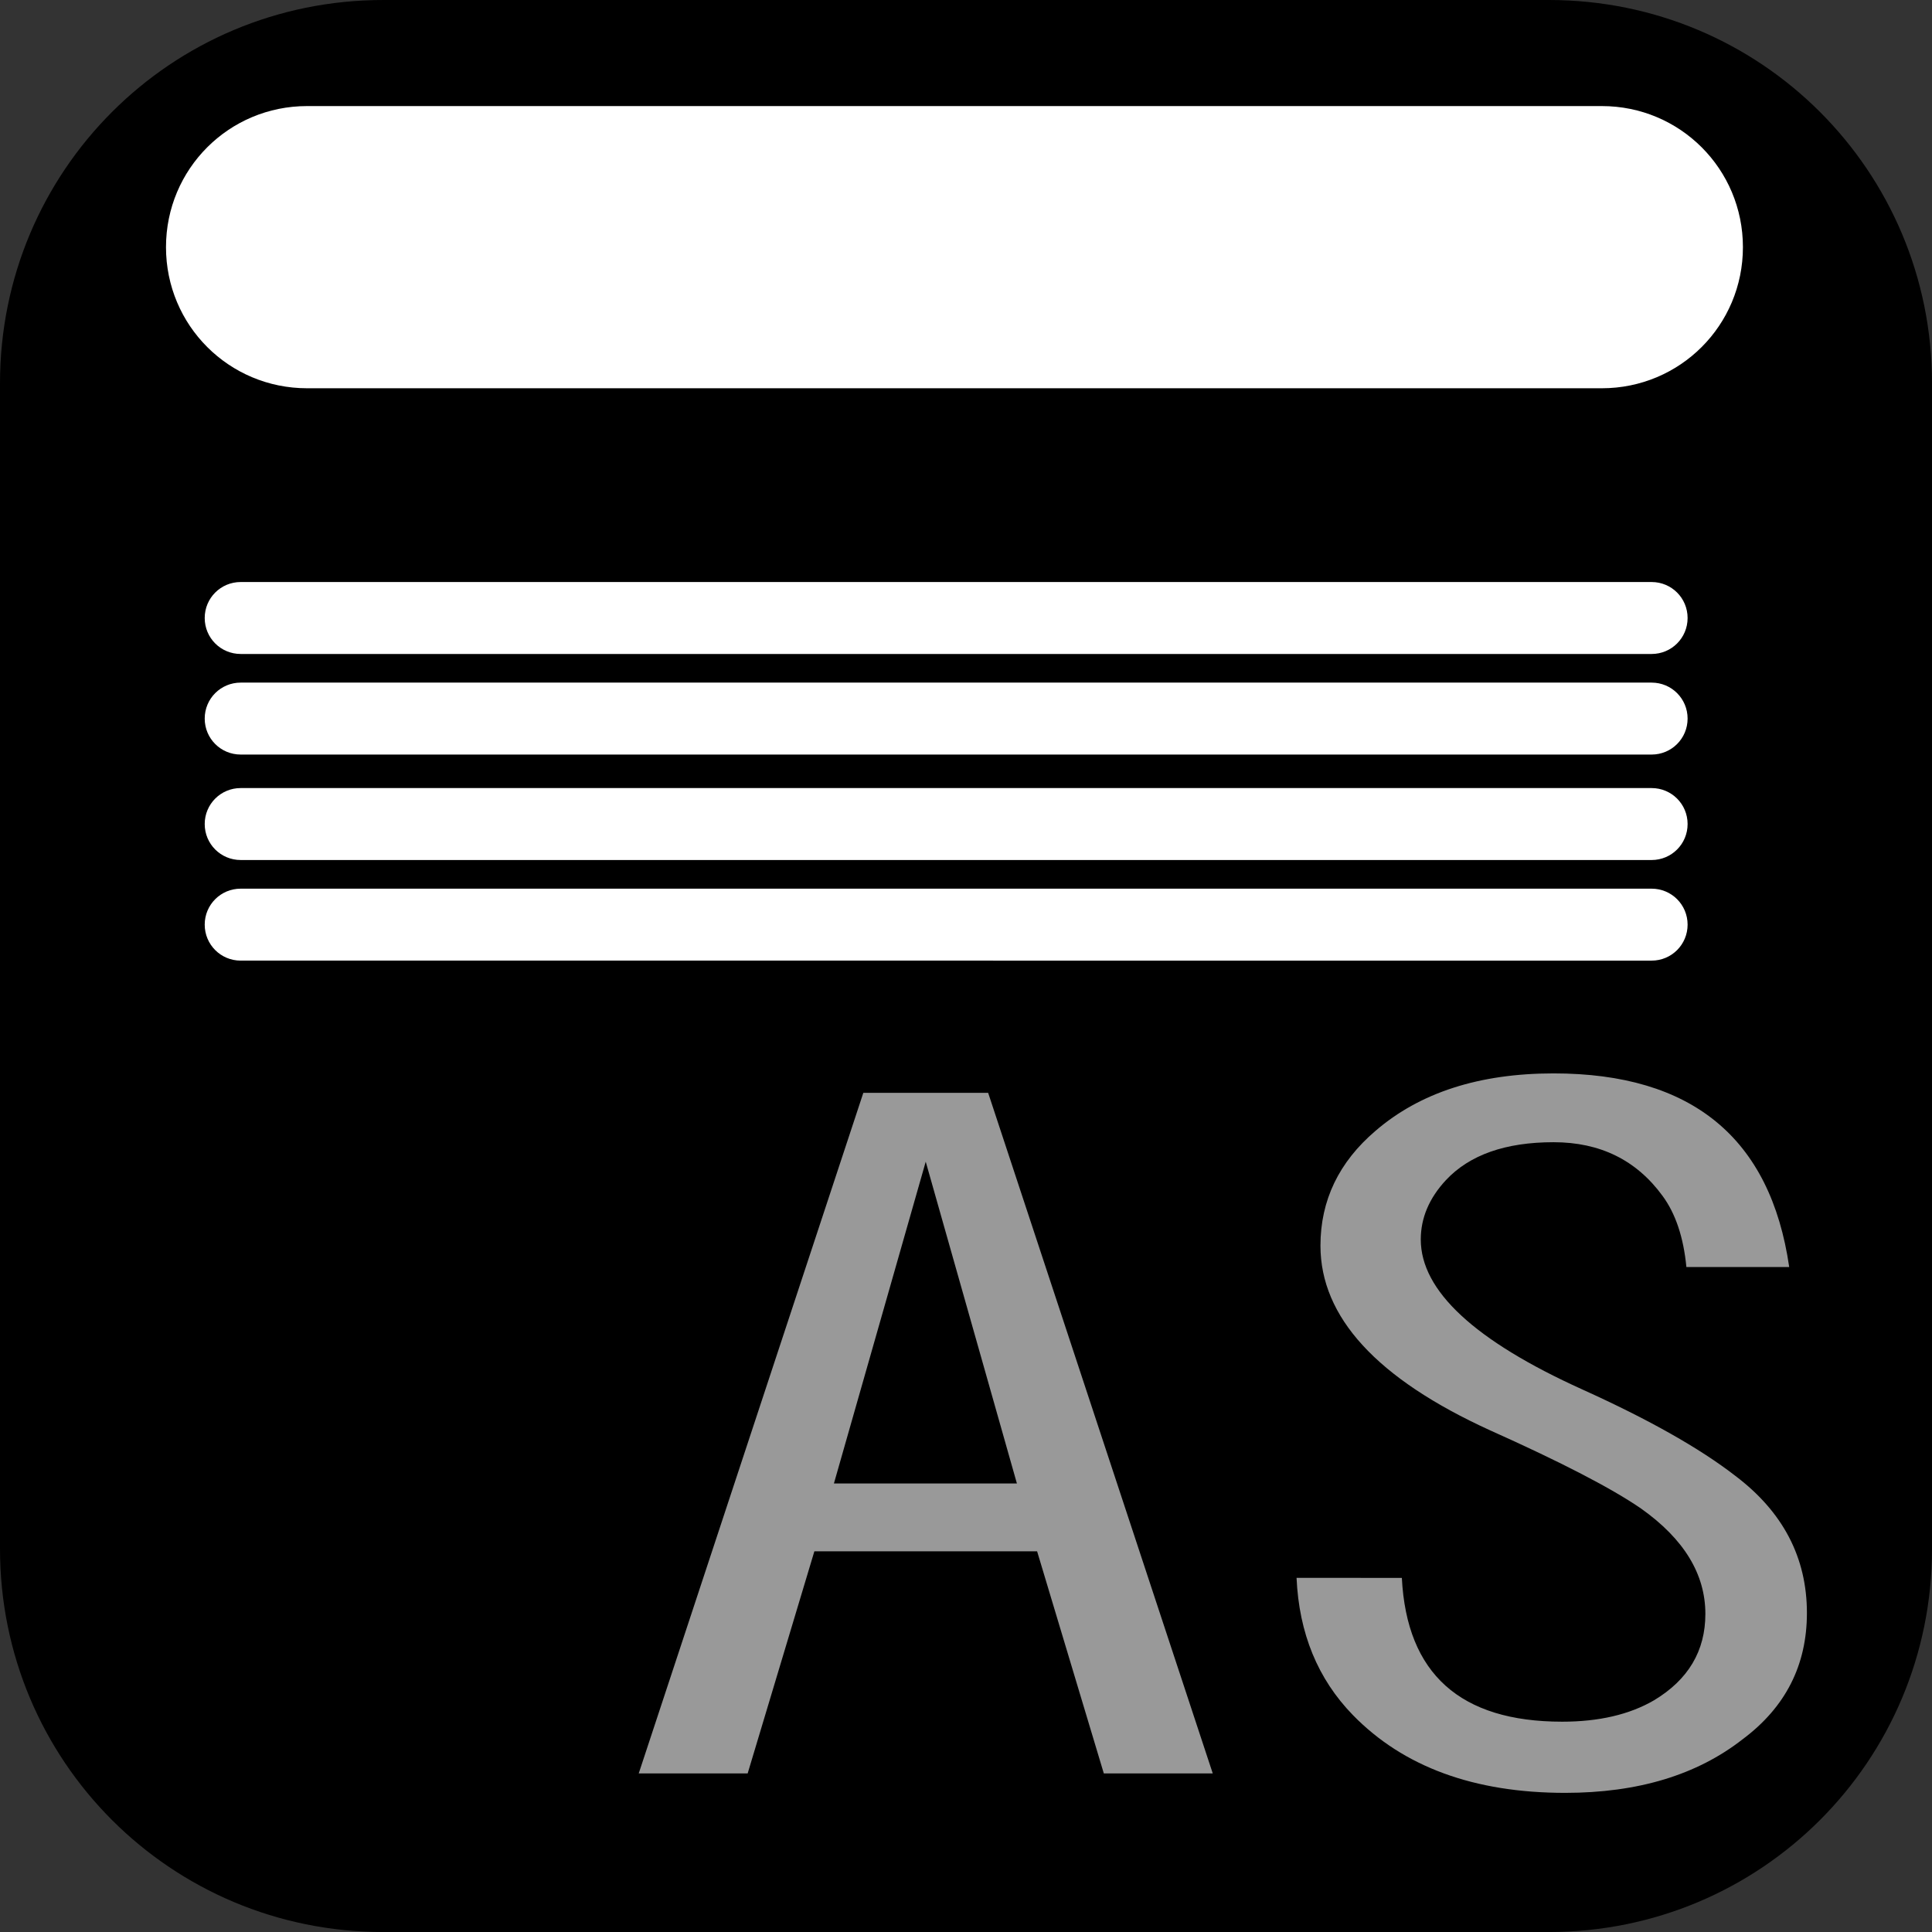 <?xml version="1.0" encoding="UTF-8" standalone="no"?>
<!-- Created with Inkscape (http://www.inkscape.org/) -->

<svg
   xmlns:dc="http://purl.org/dc/elements/1.1/"
   xmlns:cc="http://creativecommons.org/ns#"
   xmlns:rdf="http://www.w3.org/1999/02/22-rdf-syntax-ns#"
   xmlns:svg="http://www.w3.org/2000/svg"
   xmlns="http://www.w3.org/2000/svg"
   xmlns:sodipodi="http://sodipodi.sourceforge.net/DTD/sodipodi-0.dtd"
   xmlns:inkscape="http://www.inkscape.org/namespaces/inkscape"
   width="91.47mm"
   height="91.47mm"
   viewBox="0 0 91.47 91.47"
   version="1.1"
   id="svg8"
   inkscape:version="0.92.1 r15371"
   sodipodi:docname="ASVirtualPC.svg">
  <rect x="0" y="0" width="91.47" height="91.47" fill="#333333" stroke="none"/>
  <defs
     id="defs2" />
  <sodipodi:namedview
     id="base"
     pagecolor="#ffffff"
     bordercolor="#666666"
     borderopacity="1.0"
     inkscape:pageopacity="0.0"
     inkscape:pageshadow="2"
     inkscape:zoom="1.01"
     inkscape:cx="144.70401"
     inkscape:cy="191.00851"
     inkscape:document-units="mm"
     inkscape:current-layer="layer3"
     showgrid="false"
     fit-margin-top="0"
     fit-margin-left="0"
     fit-margin-right="0"
     fit-margin-bottom="0"
     inkscape:window-width="1366"
     inkscape:window-height="706"
     inkscape:window-x="-8"
     inkscape:window-y="-8"
     inkscape:window-maximized="1" />
  <g
     inkscape:groupmode="layer"
     id="layer2"
     inkscape:label="back"
     transform="translate(-56.501,-96.717)" />
  <g
     inkscape:label="normal"
     inkscape:groupmode="layer"
     id="layer1"
     transform="translate(-56.501,-96.717)" />
  <g
     inkscape:groupmode="layer"
     id="layer3"
     inkscape:label="top"
     transform="translate(-56.501,-96.717)">
    <g
       id="g950">
      <path
         id="rect10"
         d="m 74.644,96.717 h 55.185 c 10.051,0 18.143,8.092 18.143,18.143 v 55.185 c 0,10.051 -8.092,18.143 -18.143,18.143 H 74.644 c -10.051,0 -18.143,-8.092 -18.143,-18.143 v -55.185 c 0,-10.051 8.092,-18.143 18.143,-18.143 z"
         style="fill:#000000;stroke-width:0.265;fill-opacity:1"
         inkscape:connector-curvature="0" />
      <g
         id="g936">
        <g
           id="g924">
          <path
             id="rect847"
             d="M 71.04,101.739 H 132.339 c 3.701,0 6.68,2.979 6.68,6.68 0,3.701 -2.979,6.68 -6.68,6.68 H 71.04 c -3.701,0 -6.68,-2.979 -6.68,-6.68 0,-3.701 2.979,-6.68 6.68,-6.68 z"
             style="fill:#ffffff;fill-opacity:1;stroke:none;stroke-width:0.377;stroke-miterlimit:4;stroke-dasharray:none;stroke-opacity:1" />
          <g
             id="g900">
            <path
               id="rect849"
               d="m 67.896,124.273 h 66.801 c 0.943,0 1.703,0.759 1.703,1.703 0,0.943 -0.759,1.703 -1.703,1.703 H 67.896 c -0.943,0 -1.703,-0.759 -1.703,-1.703 0,-0.943 0.759,-1.703 1.703,-1.703 z"
               style="fill:#ffffff;fill-opacity:1;stroke:none;stroke-width:0.377;stroke-miterlimit:4;stroke-dasharray:none;stroke-opacity:1" />
            <path
               id="rect849-6"
               d="m 67.896,129.035 h 66.801 c 0.943,0 1.703,0.759 1.703,1.703 0,0.943 -0.759,1.703 -1.703,1.703 H 67.896 c -0.943,0 -1.703,-0.759 -1.703,-1.703 0,-0.943 0.759,-1.703 1.703,-1.703 z"
               style="fill:#ffffff;fill-opacity:1;stroke:none;stroke-width:0.377;stroke-miterlimit:4;stroke-dasharray:none;stroke-opacity:1" />
            <path
               id="rect849-7"
               d="m 67.896,134.028 h 66.801 c 0.943,0 1.703,0.759 1.703,1.703 0,0.943 -0.759,1.703 -1.703,1.703 H 67.896 c -0.943,0 -1.703,-0.759 -1.703,-1.703 0,-0.943 0.759,-1.703 1.703,-1.703 z"
               style="fill:#ffffff;fill-opacity:1;stroke:none;stroke-width:0.377;stroke-miterlimit:4;stroke-dasharray:none;stroke-opacity:1" />
            <path
               id="rect849-6-2"
               d="m 67.896,138.791 h 66.801 c 0.943,0 1.703,0.759 1.703,1.703 0,0.943 -0.759,1.703 -1.703,1.703 H 67.896 c -0.943,0 -1.703,-0.759 -1.703,-1.703 0,-0.943 0.759,-1.703 1.703,-1.703 z"
               style="fill:#ffffff;fill-opacity:1;stroke:none;stroke-width:0.377;stroke-miterlimit:4;stroke-dasharray:none;stroke-opacity:1" />
          </g>
        </g>
        <g
           aria-label="AS"
           transform="scale(1.136,0.881)"
           style="font-style:normal;font-variant:normal;font-weight:normal;font-stretch:normal;font-size:52.232px;line-height:81.612px;font-family:TakaoGothic;-inkscape-font-specification:'TakaoGothic, Normal';font-variant-ligatures:normal;font-variant-caps:normal;font-variant-numeric:normal;font-feature-settings:normal;text-align:start;letter-spacing:0px;word-spacing:0px;writing-mode:lr-tb;text-anchor:start;fill:#999999;fill-opacity:1;stroke:none;stroke-width:3.264px;stroke-linecap:butt;stroke-linejoin:miter;stroke-opacity:1"
           id="text906">
          <path
             d="m 85.717,168.511 h 5.203 l 9.36,36.572 H 95.74 L 92.96,193.148 H 83.677 l -2.78,11.936 h -4.54 z m 2.601,3.698 -3.826,17.292 h 7.626 z"
             style="fill:#999999;stroke-width:3.264px"
             id="path908" />
          <path
             d="m 108.161,194.576 q 0.306,7.728 6.682,7.728 2.295,0 3.826,-1.148 2.142,-1.658 2.142,-4.642 0,-3.213 -2.678,-5.662 -1.836,-1.632 -6.299,-4.208 -7.065,-4.157 -7.065,-9.921 0,-3.647 2.295,-6.172 2.78,-3.086 7.422,-3.086 8.646,0 9.819,10.406 h -4.285 q -0.179,-2.397 -0.995,-3.826 -1.632,-2.882 -4.54,-2.882 -3.009,0 -4.489,2.04 -1.046,1.454 -1.046,3.188 0,4.132 6.733,8.059 4.157,2.423 6.376,4.642 2.984,2.907 2.984,7.371 0,4.208 -2.678,6.784 -2.856,2.882 -7.396,2.882 -5.687,0 -8.85,-4.183 -2.193,-2.907 -2.346,-7.371 z"
             style="fill:#999999;stroke-width:3.264px"
             id="path910" />
        </g>
      </g>
    </g>
  </g>
</svg>
